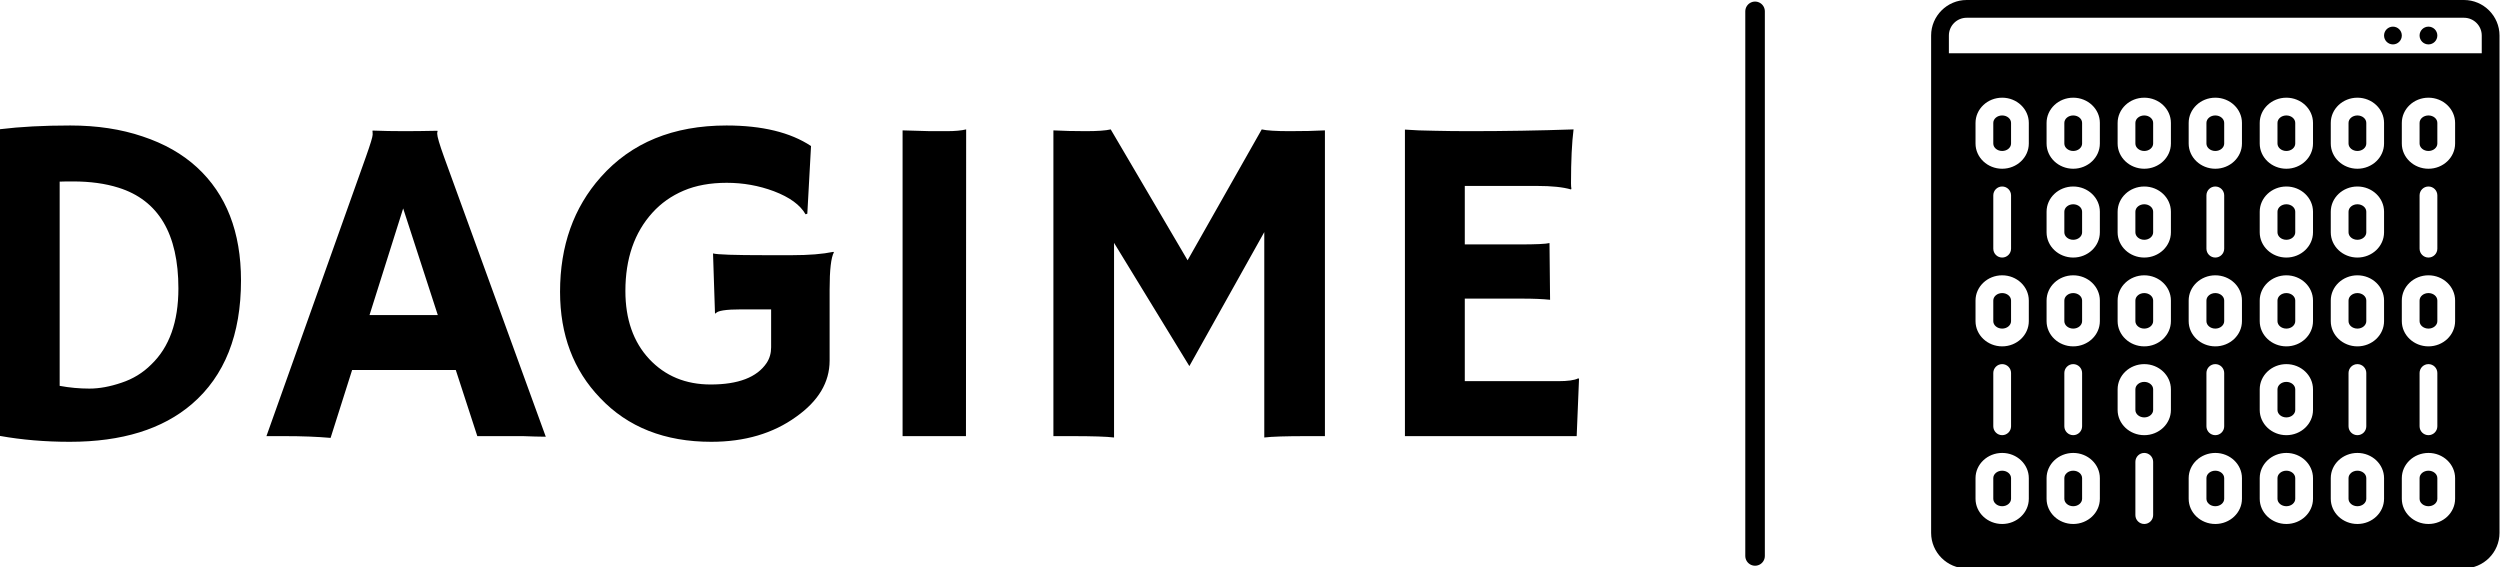 <?xml version="1.0" standalone="no"?>
<svg xmlns="http://www.w3.org/2000/svg" viewBox="0 0 127.8 29" width="127.8" height="29"><path fill="#000000" fill-rule="nonzero" d="M3.57 16.17L3.57 16.17Q1.68 16.17 0 15.87L0 15.87L0 0.19Q1.55 0 3.59 0Q5.64 0 7.29 0.56Q8.95 1.11 10.07 2.14L10.07 2.14Q12.32 4.21 12.32 7.92L12.32 7.92Q12.32 12.08 9.81 14.24L9.81 14.24Q7.56 16.17 3.57 16.17ZM3.05 2.87L3.05 13.31Q3.81 13.45 4.57 13.45Q5.33 13.45 6.21 13.15Q7.09 12.86 7.73 12.22L7.73 12.22Q9.12 10.89 9.12 8.33L9.12 8.33Q9.12 4.14 6.06 3.18L6.06 3.18Q5.05 2.86 3.73 2.86L3.73 2.86L3.41 2.86Q3.23 2.86 3.05 2.87L3.05 2.87ZM18 12.50L16.90 15.97Q15.89 15.88 14.54 15.88L14.54 15.88L13.62 15.88L18.71 1.59Q19.05 0.63 19.05 0.47Q19.05 0.32 19.04 0.28L19.04 0.28L19.05 0.26Q19.82 0.29 20.67 0.29L20.67 0.29Q21.38 0.29 22.36 0.27L22.36 0.27L22.37 0.29Q22.35 0.34 22.35 0.42L22.35 0.42Q22.35 0.64 22.70 1.61L22.70 1.61L27.90 15.91Q27.67 15.90 27.35 15.90L27.35 15.90Q27.35 15.90 26.74 15.88L26.74 15.88Q26.45 15.88 26.21 15.88L26.21 15.88L24.40 15.88L23.30 12.50L18 12.50ZM18.89 9.69L22.38 9.69L20.61 4.24L18.89 9.69ZM42.60 6.46L42.63 6.48Q42.41 6.88 42.41 8.39L42.41 8.39L42.41 12.02Q42.41 13.68 40.70 14.89L40.70 14.89Q38.93 16.17 36.36 16.17L36.36 16.17Q32.80 16.17 30.68 13.93L30.68 13.93Q28.63 11.80 28.63 8.50L28.63 8.50Q28.63 4.98 30.71 2.64L30.71 2.64Q33.05 0 37.14 0L37.14 0Q39.87 0 41.46 1.05L41.46 1.05L41.27 4.51L41.18 4.54Q40.77 3.82 39.56 3.36L39.56 3.36Q38.41 2.93 37.15 2.93Q35.89 2.93 34.95 3.33Q34.01 3.73 33.35 4.46L33.35 4.46Q31.97 5.98 31.97 8.46L31.97 8.46Q31.97 10.63 33.19 11.94L33.19 11.94Q34.41 13.24 36.33 13.24L36.33 13.24Q38.45 13.24 39.19 12.14L39.19 12.14Q39.42 11.79 39.42 11.34L39.42 11.34L39.42 9.40L37.91 9.40Q36.69 9.40 36.59 9.61L36.59 9.61L36.55 9.60L36.45 6.54Q36.77 6.63 39.11 6.63L39.11 6.63L40.49 6.63Q41.78 6.63 42.60 6.46L42.60 6.46ZM46.14 15.88L46.14 0.25Q47.31 0.29 47.55 0.29L47.55 0.29L48.40 0.29Q49.02 0.29 49.39 0.20L49.39 0.20L49.38 15.88L46.14 15.88ZM56.95 6L56.95 15.95Q56.39 15.88 54.79 15.88L54.79 15.88L53.85 15.88L53.85 0.25Q54.60 0.29 55.50 0.29Q56.40 0.29 56.78 0.20L56.78 0.20L60.71 6.89L64.50 0.20Q64.88 0.29 65.93 0.29Q66.98 0.29 67.73 0.25L67.73 0.25L67.73 15.88L66.80 15.88Q65.19 15.88 64.63 15.95L64.63 15.95L64.63 5.45L60.80 12.30L56.95 6ZM74.88 13.07L79.66 13.07Q80.39 13.07 80.67 12.93L80.67 12.93L80.72 12.94L80.60 15.88L71.82 15.88L71.82 0.21Q72.14 0.23 72.53 0.25L72.53 0.25L73.35 0.27Q74.17 0.29 75.13 0.29L75.13 0.29Q77.81 0.29 80.44 0.20L80.44 0.20Q80.31 1.23 80.31 2.95L80.31 2.95Q80.31 3.14 80.33 3.23L80.33 3.23L80.31 3.27Q79.70 3.09 78.57 3.09L78.57 3.09L74.88 3.09L74.88 6.08L77.66 6.08Q78.95 6.08 79.21 6.01L79.21 6.01L79.24 8.91Q78.68 8.85 77.79 8.85L77.79 8.85L74.88 8.85L74.88 13.07Z" transform="translate(0, 6.415)"></path><line x1="89.719" y1="2%" x2="89.719" y2="98%" stroke="#000000" stroke-linecap="round"></line><g fill="#000000" color="#000000" transform="translate(98.719 0) scale(0.227)"><svg width="128.0" height="128.0" x="0.0" y="0.0" viewBox="0 0 128 128"><circle cx="112" cy="8" r="2"></circle><circle cx="104" cy="8" r="2"></circle><path d="M96,106c-1.103,0-2,0.752-2,1.678v4.645C94,113.248,94.897,114,96,114  c1.102,0,2-0.752,2-1.678v-4.645C98,106.752,97.102,106,96,106z"></path><path d="M32,66c-1.103,0-2,0.752-2,1.678v4.645C30,73.248,30.897,74,32,74  c1.102,0,2-0.752,2-1.678v-4.645C34,66.752,33.102,66,32,66z"></path><path d="M80,26c-1.103,0-2,0.752-2,1.678V32.322C78,33.248,78.897,34,80,34c1.102,0,2-0.752,2-1.678  V27.678C82,26.752,81.102,26,80,26z"></path><path d="M64,66c-1.103,0-2,0.752-2,1.678v4.645C62,73.248,62.897,74,64,74  c1.102,0,2-0.752,2-1.678v-4.645C66,66.752,65.102,66,64,66z"></path><path d="M48,86c-1.103,0-2,0.752-2,1.678v4.645C46,93.248,46.897,94,48,94  c1.102,0,2-0.752,2-1.678v-4.645C50,86.752,49.102,86,48,86z"></path><path d="M64,106c-1.103,0-2,0.752-2,1.678v4.645C62,113.248,62.897,114,64,114  c1.102,0,2-0.752,2-1.678v-4.645C66,106.752,65.102,106,64,106z"></path><path d="M80,66c-1.103,0-2,0.752-2,1.678v4.645C78,73.248,78.897,74,80,74  c1.102,0,2-0.752,2-1.678v-4.645C82,66.752,81.102,66,80,66z"></path><path d="M80,86c-1.103,0-2,0.752-2,1.678v4.645C78,93.248,78.897,94,80,94  c1.102,0,2-0.752,2-1.678v-4.645C82,86.752,81.102,86,80,86z"></path><path d="M80,46c-1.103,0-2,0.752-2,1.678V52.322C78,53.248,78.897,54,80,54c1.102,0,2-0.752,2-1.678  V47.678C82,46.752,81.102,46,80,46z"></path><path d="M64,26c-1.103,0-2,0.752-2,1.678V32.322C62,33.248,62.897,34,64,34c1.102,0,2-0.752,2-1.678  V27.678C66,26.752,65.102,26,64,26z"></path><path d="M16,26c-1.103,0-2,0.752-2,1.678V32.322C14,33.248,14.897,34,16,34c1.102,0,2-0.752,2-1.678  V27.678C18,26.752,17.102,26,16,26z"></path><path d="M96,66c-1.103,0-2,0.752-2,1.678v4.645C94,73.248,94.897,74,96,74  c1.102,0,2-0.752,2-1.678v-4.645C98,66.752,97.102,66,96,66z"></path><path d="M80,106c-1.103,0-2,0.752-2,1.678v4.645C78,113.248,78.897,114,80,114  c1.102,0,2-0.752,2-1.678v-4.645C82,106.752,81.102,106,80,106z"></path><path d="M16,66c-1.103,0-2,0.752-2,1.678v4.645C14,73.248,14.897,74,16,74  c1.102,0,2-0.752,2-1.678v-4.645C18,66.752,17.102,66,16,66z"></path><path d="M48,46c-1.103,0-2,0.752-2,1.678V52.322C46,53.248,46.897,54,48,54c1.102,0,2-0.752,2-1.678  V47.678C50,46.752,49.102,46,48,46z"></path><path d="M16,106c-1.103,0-2,0.752-2,1.678v4.645C14,113.248,14.897,114,16,114  c1.102,0,2-0.752,2-1.678v-4.645C18,106.752,17.102,106,16,106z"></path><path d="M32,46c-1.103,0-2,0.752-2,1.678V52.322C30,53.248,30.897,54,32,54c1.102,0,2-0.752,2-1.678  V47.678C34,46.752,33.102,46,32,46z"></path><path d="M112,66c-1.103,0-2,0.752-2,1.678v4.645C110,73.248,110.897,74,112,74  c1.102,0,2-0.752,2-1.678v-4.645C114,66.752,113.102,66,112,66z"></path><path d="M120,0H8C3.6,0,0,3.6,0,8v112c0,4.4,3.6,8,8,8h112c4.4,0,8-3.6,8-8V8  C128,3.6,124.4,0,120,0z M22,112.322C22,115.453,19.309,118,16,118c-3.309,0-6-2.547-6-5.678  v-4.645C10,104.547,12.691,102,16,102c3.309,0,6,2.547,6,5.678V112.322z M14,96V84  c0-1.104,0.895-2,2-2c1.104,0,2,0.896,2,2v12c0,1.104-0.896,2-2,2C14.895,98,14,97.104,14,96z   M22,72.322C22,75.453,19.309,78,16,78c-3.309,0-6-2.547-6-5.678v-4.645  C10,64.547,12.691,62,16,62c3.309,0,6,2.547,6,5.678V72.322z M14,56V44c0-1.104,0.895-2,2-2  c1.104,0,2,0.896,2,2v12c0,1.104-0.896,2-2,2C14.895,58,14,57.104,14,56z M22,32.322  C22,35.453,19.309,38,16,38c-3.309,0-6-2.547-6-5.678V27.678C10,24.547,12.691,22,16,22  c3.309,0,6,2.547,6,5.678V32.322z M38,112.322C38,115.453,35.309,118,32,118  c-3.309,0-6-2.547-6-5.678v-4.645C26,104.547,28.691,102,32,102c3.309,0,6,2.547,6,5.678  V112.322z M30,96V84c0-1.104,0.895-2,2-2c1.104,0,2,0.896,2,2v12c0,1.104-0.896,2-2,2  C30.895,98,30,97.104,30,96z M38,72.322C38,75.453,35.309,78,32,78c-3.309,0-6-2.547-6-5.678  v-4.645C26,64.547,28.691,62,32,62c3.309,0,6,2.547,6,5.678V72.322z M38,52.322  C38,55.453,35.309,58,32,58c-3.309,0-6-2.547-6-5.678V47.678C26,44.547,28.691,42,32,42  c3.309,0,6,2.547,6,5.678V52.322z M38,32.322C38,35.453,35.309,38,32,38c-3.309,0-6-2.547-6-5.678  V27.678C26,24.547,28.691,22,32,22c3.309,0,6,2.547,6,5.678V32.322z M50,116c0,1.104-0.896,2-2,2  c-1.105,0-2-0.896-2-2v-12c0-1.104,0.895-2,2-2c1.104,0,2,0.896,2,2V116z M54,92.322  C54,95.453,51.309,98,48,98c-3.309,0-6-2.547-6-5.678v-4.645C42,84.547,44.691,82,48,82  c3.309,0,6,2.547,6,5.678V92.322z M54,72.322C54,75.453,51.309,78,48,78  c-3.309,0-6-2.547-6-5.678v-4.645C42,64.547,44.691,62,48,62c3.309,0,6,2.547,6,5.678  V72.322z M54,52.322C54,55.453,51.309,58,48,58c-3.309,0-6-2.547-6-5.678V47.678  C42,44.547,44.691,42,48,42c3.309,0,6,2.547,6,5.678V52.322z M54,32.322C54,35.453,51.309,38,48,38  c-3.309,0-6-2.547-6-5.678V27.678C42,24.547,44.691,22,48,22c3.309,0,6,2.547,6,5.678V32.322z   M70,112.322C70,115.453,67.309,118,64,118c-3.309,0-6-2.547-6-5.678v-4.645  C58,104.547,60.691,102,64,102c3.309,0,6,2.547,6,5.678V112.322z M62,96V84c0-1.104,0.895-2,2-2  c1.104,0,2,0.896,2,2v12c0,1.104-0.896,2-2,2C62.895,98,62,97.104,62,96z M70,72.322  C70,75.453,67.309,78,64,78c-3.309,0-6-2.547-6-5.678v-4.645C58,64.547,60.691,62,64,62  c3.309,0,6,2.547,6,5.678V72.322z M62,56V44c0-1.104,0.895-2,2-2c1.104,0,2,0.896,2,2v12  c0,1.104-0.896,2-2,2C62.895,58,62,57.104,62,56z M70,32.322C70,35.453,67.309,38,64,38  c-3.309,0-6-2.547-6-5.678V27.678C58,24.547,60.691,22,64,22c3.309,0,6,2.547,6,5.678V32.322z   M86,112.322C86,115.453,83.309,118,80,118c-3.309,0-6-2.547-6-5.678v-4.645  C74,104.547,76.691,102,80,102c3.309,0,6,2.547,6,5.678V112.322z M86,92.322  C86,95.453,83.309,98,80,98c-3.309,0-6-2.547-6-5.678v-4.645C74,84.547,76.691,82,80,82  c3.309,0,6,2.547,6,5.678V92.322z M86,72.322C86,75.453,83.309,78,80,78  c-3.309,0-6-2.547-6-5.678v-4.645C74,64.547,76.691,62,80,62c3.309,0,6,2.547,6,5.678  V72.322z M86,52.322C86,55.453,83.309,58,80,58c-3.309,0-6-2.547-6-5.678V47.678  C74,44.547,76.691,42,80,42c3.309,0,6,2.547,6,5.678V52.322z M86,32.322C86,35.453,83.309,38,80,38  c-3.309,0-6-2.547-6-5.678V27.678C74,24.547,76.691,22,80,22c3.309,0,6,2.547,6,5.678V32.322z   M102,112.322C102,115.453,99.309,118,96,118c-3.309,0-6-2.547-6-5.678v-4.645  C90,104.547,92.691,102,96,102c3.309,0,6,2.547,6,5.678V112.322z M94,96V84c0-1.104,0.895-2,2-2  c1.104,0,2,0.896,2,2v12c0,1.104-0.896,2-2,2C94.895,98,94,97.104,94,96z M102,72.322  C102,75.453,99.309,78,96,78c-3.309,0-6-2.547-6-5.678v-4.645C90,64.547,92.691,62,96,62  c3.309,0,6,2.547,6,5.678V72.322z M102,52.322C102,55.453,99.309,58,96,58  c-3.309,0-6-2.547-6-5.678V47.678C90,44.547,92.691,42,96,42c3.309,0,6,2.547,6,5.678V52.322z   M102,32.322C102,35.453,99.309,38,96,38c-3.309,0-6-2.547-6-5.678V27.678C90,24.547,92.691,22,96,22  c3.309,0,6,2.547,6,5.678V32.322z M118,112.322C118,115.453,115.309,118,112,118  c-3.309,0-6-2.547-6-5.678v-4.645C106,104.547,108.691,102,112,102c3.309,0,6,2.547,6,5.678  V112.322z M110,96V84c0-1.104,0.895-2,2-2c1.104,0,2,0.896,2,2v12c0,1.104-0.896,2-2,2  C110.895,98,110,97.104,110,96z M118,72.322C118,75.453,115.309,78,112,78  c-3.309,0-6-2.547-6-5.678v-4.645C106,64.547,108.691,62,112,62c3.309,0,6,2.547,6,5.678  V72.322z M110,56V44c0-1.104,0.895-2,2-2c1.104,0,2,0.896,2,2v12c0,1.104-0.896,2-2,2  C110.895,58,110,57.104,110,56z M118,32.322C118,35.453,115.309,38,112,38c-3.309,0-6-2.547-6-5.678  V27.678C106,24.547,108.691,22,112,22c3.309,0,6,2.547,6,5.678V32.322z M124,12H4V8c0-2.206,1.794-4,4-4  h112c2.206,0,4,1.794,4,4V12z"></path><path d="M112,26c-1.103,0-2,0.752-2,1.678V32.322C110,33.248,110.897,34,112,34c1.102,0,2-0.752,2-1.678  V27.678C114,26.752,113.102,26,112,26z"></path><path d="M48,66c-1.103,0-2,0.752-2,1.678v4.645C46,73.248,46.897,74,48,74  c1.102,0,2-0.752,2-1.678v-4.645C50,66.752,49.102,66,48,66z"></path><path d="M32,26c-1.103,0-2,0.752-2,1.678V32.322C30,33.248,30.897,34,32,34c1.102,0,2-0.752,2-1.678  V27.678C34,26.752,33.102,26,32,26z"></path><path d="M96,26c-1.103,0-2,0.752-2,1.678V32.322C94,33.248,94.897,34,96,34c1.102,0,2-0.752,2-1.678  V27.678C98,26.752,97.102,26,96,26z"></path><path d="M96,46c-1.103,0-2,0.752-2,1.678V52.322C94,53.248,94.897,54,96,54c1.102,0,2-0.752,2-1.678  V47.678C98,46.752,97.102,46,96,46z"></path><path d="M32,106c-1.103,0-2,0.752-2,1.678v4.645C30,113.248,30.897,114,32,114  c1.102,0,2-0.752,2-1.678v-4.645C34,106.752,33.102,106,32,106z"></path><path d="M48,26c-1.103,0-2,0.752-2,1.678V32.322C46,33.248,46.897,34,48,34c1.102,0,2-0.752,2-1.678  V27.678C50,26.752,49.102,26,48,26z"></path><path d="M112,106c-1.103,0-2,0.752-2,1.678v4.645C110,113.248,110.897,114,112,114  c1.102,0,2-0.752,2-1.678v-4.645C114,106.752,113.102,106,112,106z"></path></svg></g></svg>